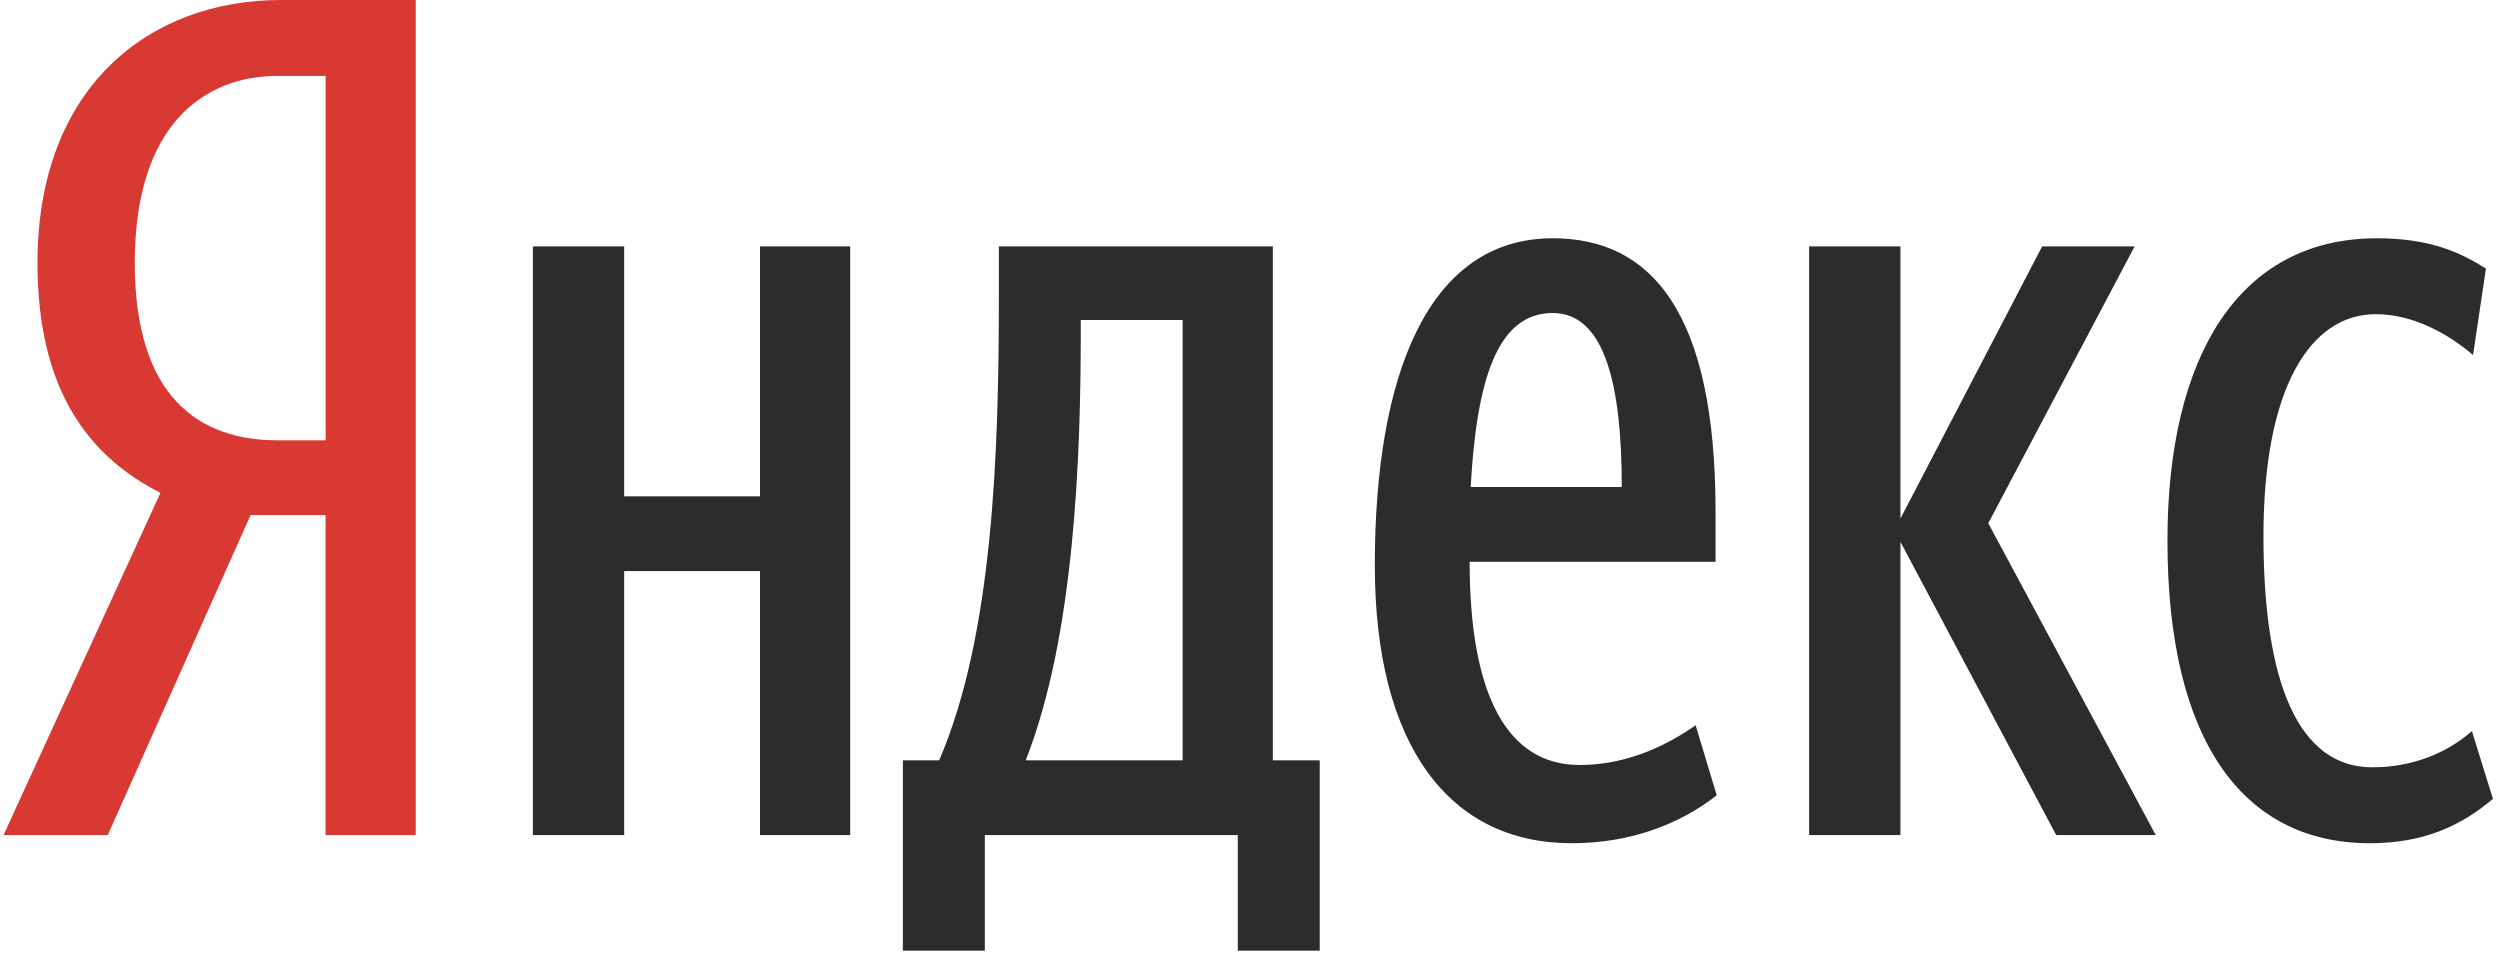 <svg width="55" height="21" viewBox="0 0 55 21" fill="none" xmlns="http://www.w3.org/2000/svg">
<rect width="55" height="21" fill="black" fill-opacity="0"/>
<path fill-rule="evenodd" clip-rule="evenodd" d="M7.164 1.67H6.107C4.51 1.67 2.965 2.724 2.965 5.781C2.965 8.736 4.381 9.687 6.107 9.687H7.164V1.67ZM5.513 11.331L2.371 18.371H0.078L3.53 10.843C1.907 10.02 0.825 8.53 0.825 5.781C0.825 1.927 3.272 0 6.183 0H9.146V18.371H7.162V11.331H5.513Z" fill="#D83932"/>
<path fill-rule="evenodd" clip-rule="evenodd" d="M47.684 11.896C47.684 7.836 49.255 5.242 52.295 5.242C53.454 5.242 54.124 5.55 54.691 5.909L54.407 7.811C53.866 7.348 53.094 6.912 52.269 6.912C50.827 6.912 49.796 8.53 49.796 11.793C49.796 15.031 50.569 16.881 52.192 16.881C53.171 16.881 53.918 16.495 54.382 16.084L54.845 17.574C54.15 18.165 53.325 18.551 52.14 18.551C49.358 18.551 47.684 16.316 47.684 11.896ZM41.81 11.922V18.371H39.801V5.421H41.81V11.408L44.927 5.421H46.962L43.742 11.511L47.426 18.371H45.236L41.81 11.922ZM32.355 10.714H35.679C35.679 8.505 35.318 6.886 34.159 6.886C32.922 6.886 32.484 8.402 32.355 10.714ZM34.574 18.551C31.895 18.551 30.246 16.419 30.246 12.436C30.246 8.273 31.405 5.242 34.162 5.242C36.325 5.242 37.742 6.86 37.742 11.253V12.359H32.332C32.332 15.288 33.157 16.83 34.754 16.83C35.888 16.83 36.789 16.316 37.304 15.956L37.768 17.497C36.944 18.14 35.862 18.551 34.574 18.551ZM26.018 7.04H23.777V7.272C23.777 9.995 23.648 13.977 22.566 16.727H26.018V7.04ZM29.034 20.915H27.231V18.371H21.666V20.915H19.863V16.727H20.662C21.846 13.977 21.975 9.969 21.975 6.526V5.421H28.003V16.727H29.034V20.915ZM18.704 5.421V18.371H16.72V12.564H13.732V18.371H11.723V5.421H13.732V10.919H16.72V5.421H18.704Z" fill="#2C2C2C"/>
</svg>
